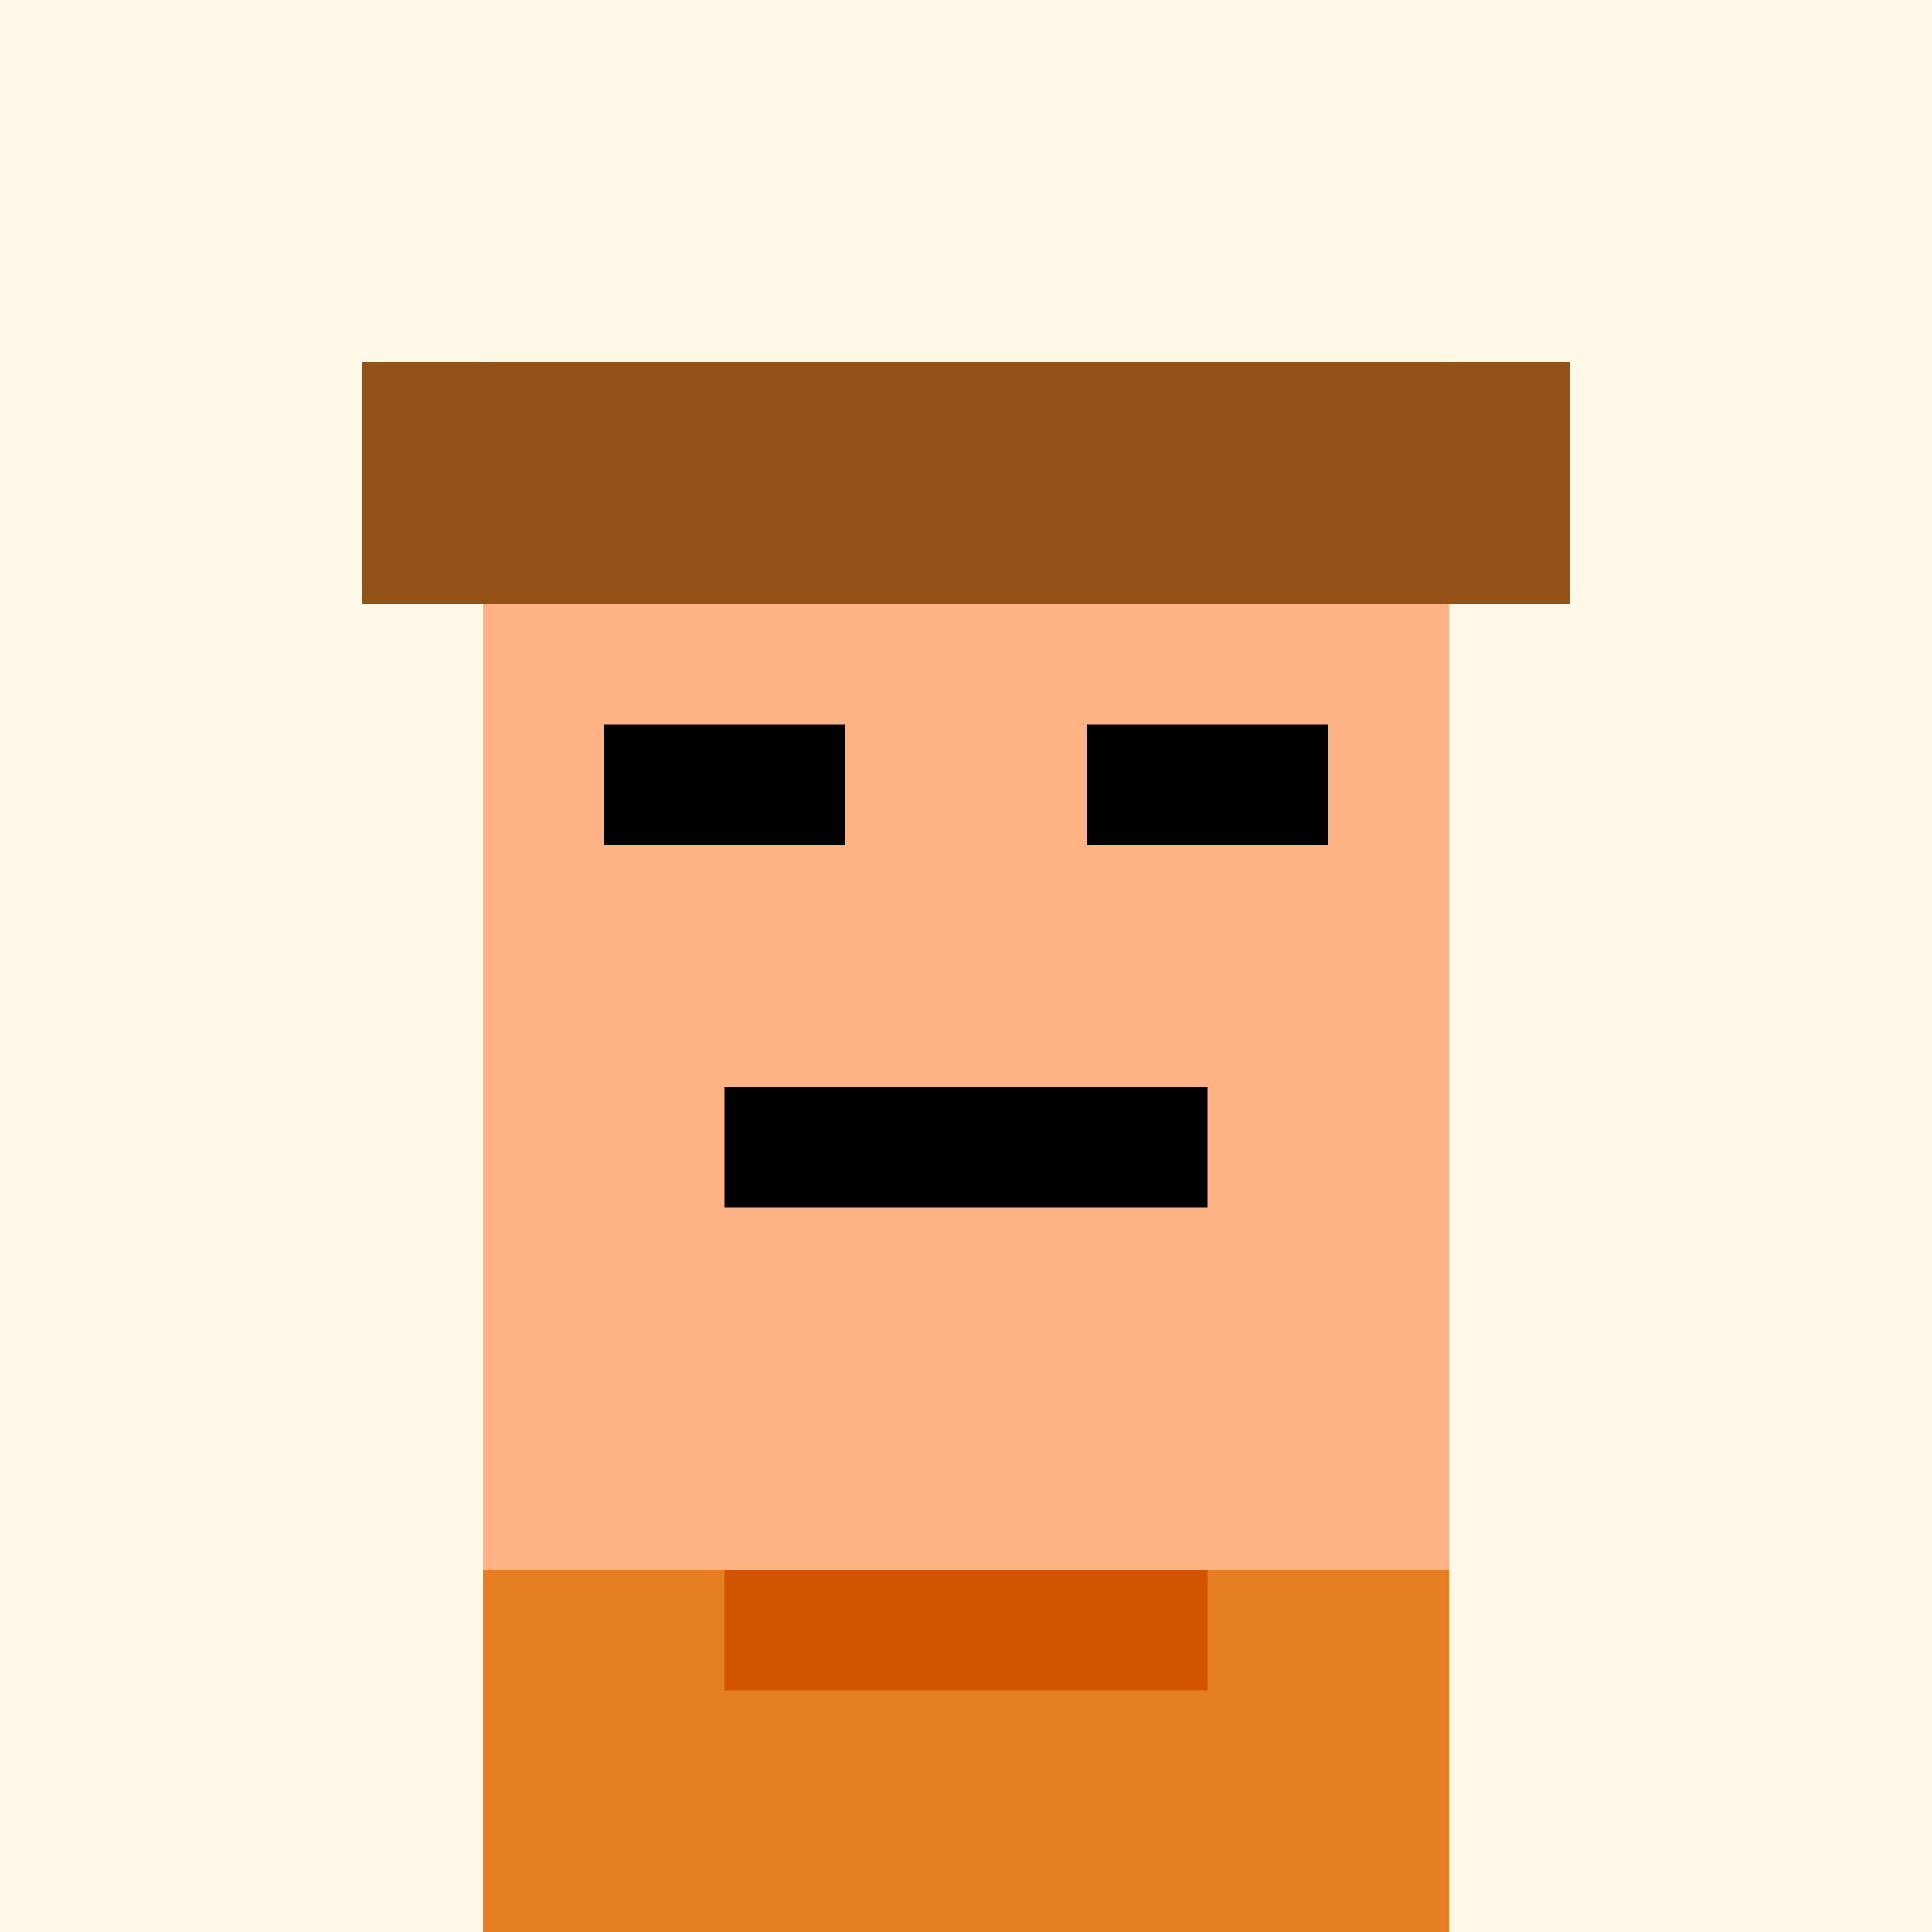 <svg xmlns="http://www.w3.org/2000/svg" width="64" height="64" viewBox="0 0 16 16">
  <!-- Startup Founder -->
  <rect width="16" height="16" fill="#fef9e7" />
  <!-- Face -->
  <rect x="4" y="3" width="8" height="10" fill="#ffb385" />
  <!-- Hair -->
  <rect x="4" y="3" width="8" height="2" fill="#935116" />
  <rect x="3" y="3" width="1" height="2" fill="#935116" />
  <rect x="12" y="3" width="1" height="2" fill="#935116" />
  <!-- Eyes -->
  <rect x="5" y="6" width="2" height="1" fill="#000000" />
  <rect x="9" y="6" width="2" height="1" fill="#000000" />
  <!-- Mouth -->
  <rect x="6" y="9" width="4" height="1" fill="#000000" />
  <!-- Startup Outfit -->
  <rect x="4" y="13" width="8" height="3" fill="#e67e22" />
  <rect x="6" y="13" width="4" height="1" fill="#d35400" />
</svg>
